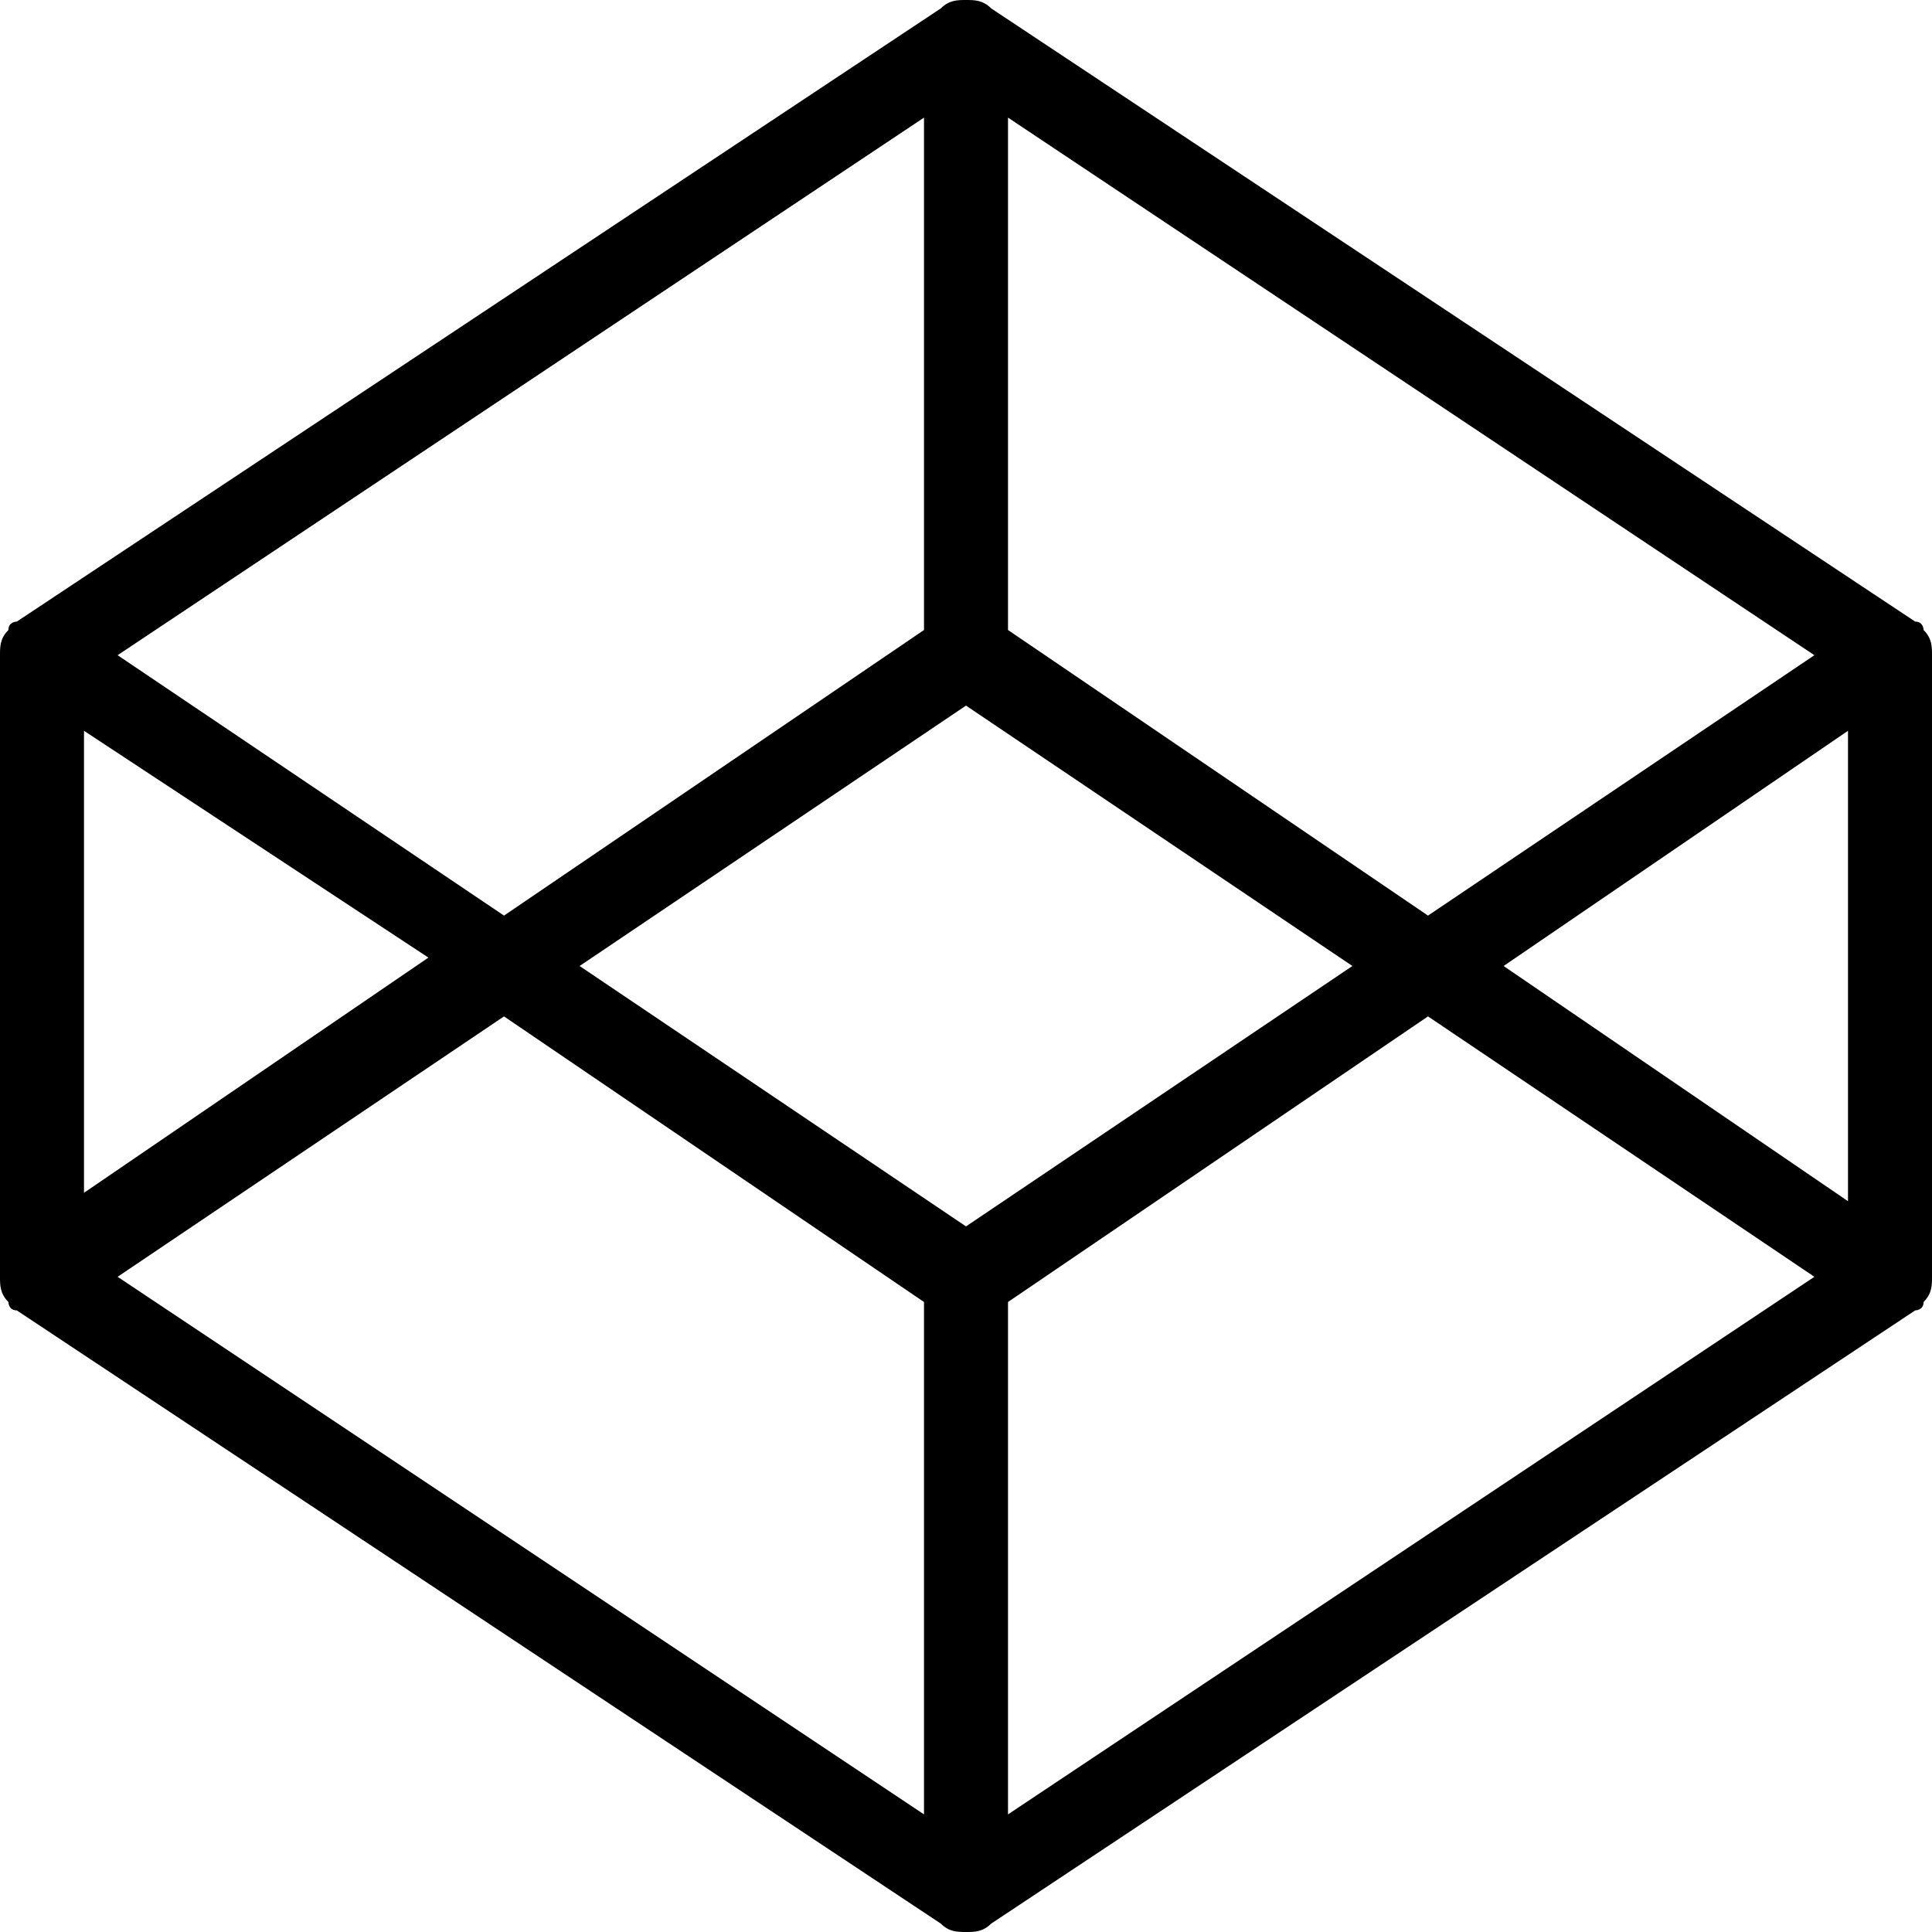 <?xml version="1.0" encoding="utf-8"?>
<!-- Generator: Adobe Illustrator 24.0.1, SVG Export Plug-In . SVG Version: 6.00 Build 0)  -->
<svg version="1.1" id="Layer_1" xmlns="http://www.w3.org/2000/svg" xmlns:xlink="http://www.w3.org/1999/xlink" x="0px" y="0px"
	 viewBox="0 0 23 23" style="enable-background:new 0 0 23 23;" xml:space="preserve">
<path d="M11.5,23C11.5,23,11.5,23,11.5,23c-0.1,0-0.2,0-0.3-0.1l-11-7.3c-0.1,0-0.1-0.1-0.1-0.1c0,0,0,0,0,0h0c0,0,0,0,0,0l0,0
	c0,0,0,0,0,0c0,0,0,0,0,0C0,15.4,0,15.3,0,15.2V7.8c0-0.1,0-0.2,0.1-0.3c0,0,0,0,0,0l0,0c0,0,0,0,0,0c0,0,0,0,0,0c0,0,0,0,0,0l0,0
	c0-0.1,0.1-0.1,0.1-0.1l11-7.3C11.3,0,11.4,0,11.5,0c0,0,0,0,0,0c0.1,0,0.2,0,0.3,0.1l11,7.3c0.1,0,0.1,0.1,0.1,0.1c0,0,0,0,0,0
	c0,0,0,0,0,0C23,7.6,23,7.7,23,7.8v7.4c0,0.1,0,0.2-0.1,0.3c0,0,0,0,0,0l0,0c0,0,0,0,0,0c0,0.1-0.1,0.1-0.1,0.1l-11,7.3
	C11.7,23,11.6,23,11.5,23C11.5,23,11.5,23,11.5,23z M12,15.5v6.1l9.6-6.4L17,12.1L12,15.5z M1.4,15.2l9.6,6.4v-6.1l-5-3.4L1.4,15.2z
	 M6.9,11.5l4.6,3.1l4.6-3.1l-4.6-3.1L6.9,11.5z M17.9,11.5l4.1,2.8V8.7L17.9,11.5z M1,8.7v5.5l4.1-2.8L1,8.7z M12,7.5l5,3.4l4.6-3.1
	L12,1.4V7.5z M1.4,7.8L6,10.9l5-3.4V1.4L1.4,7.8z"/>
</svg>
